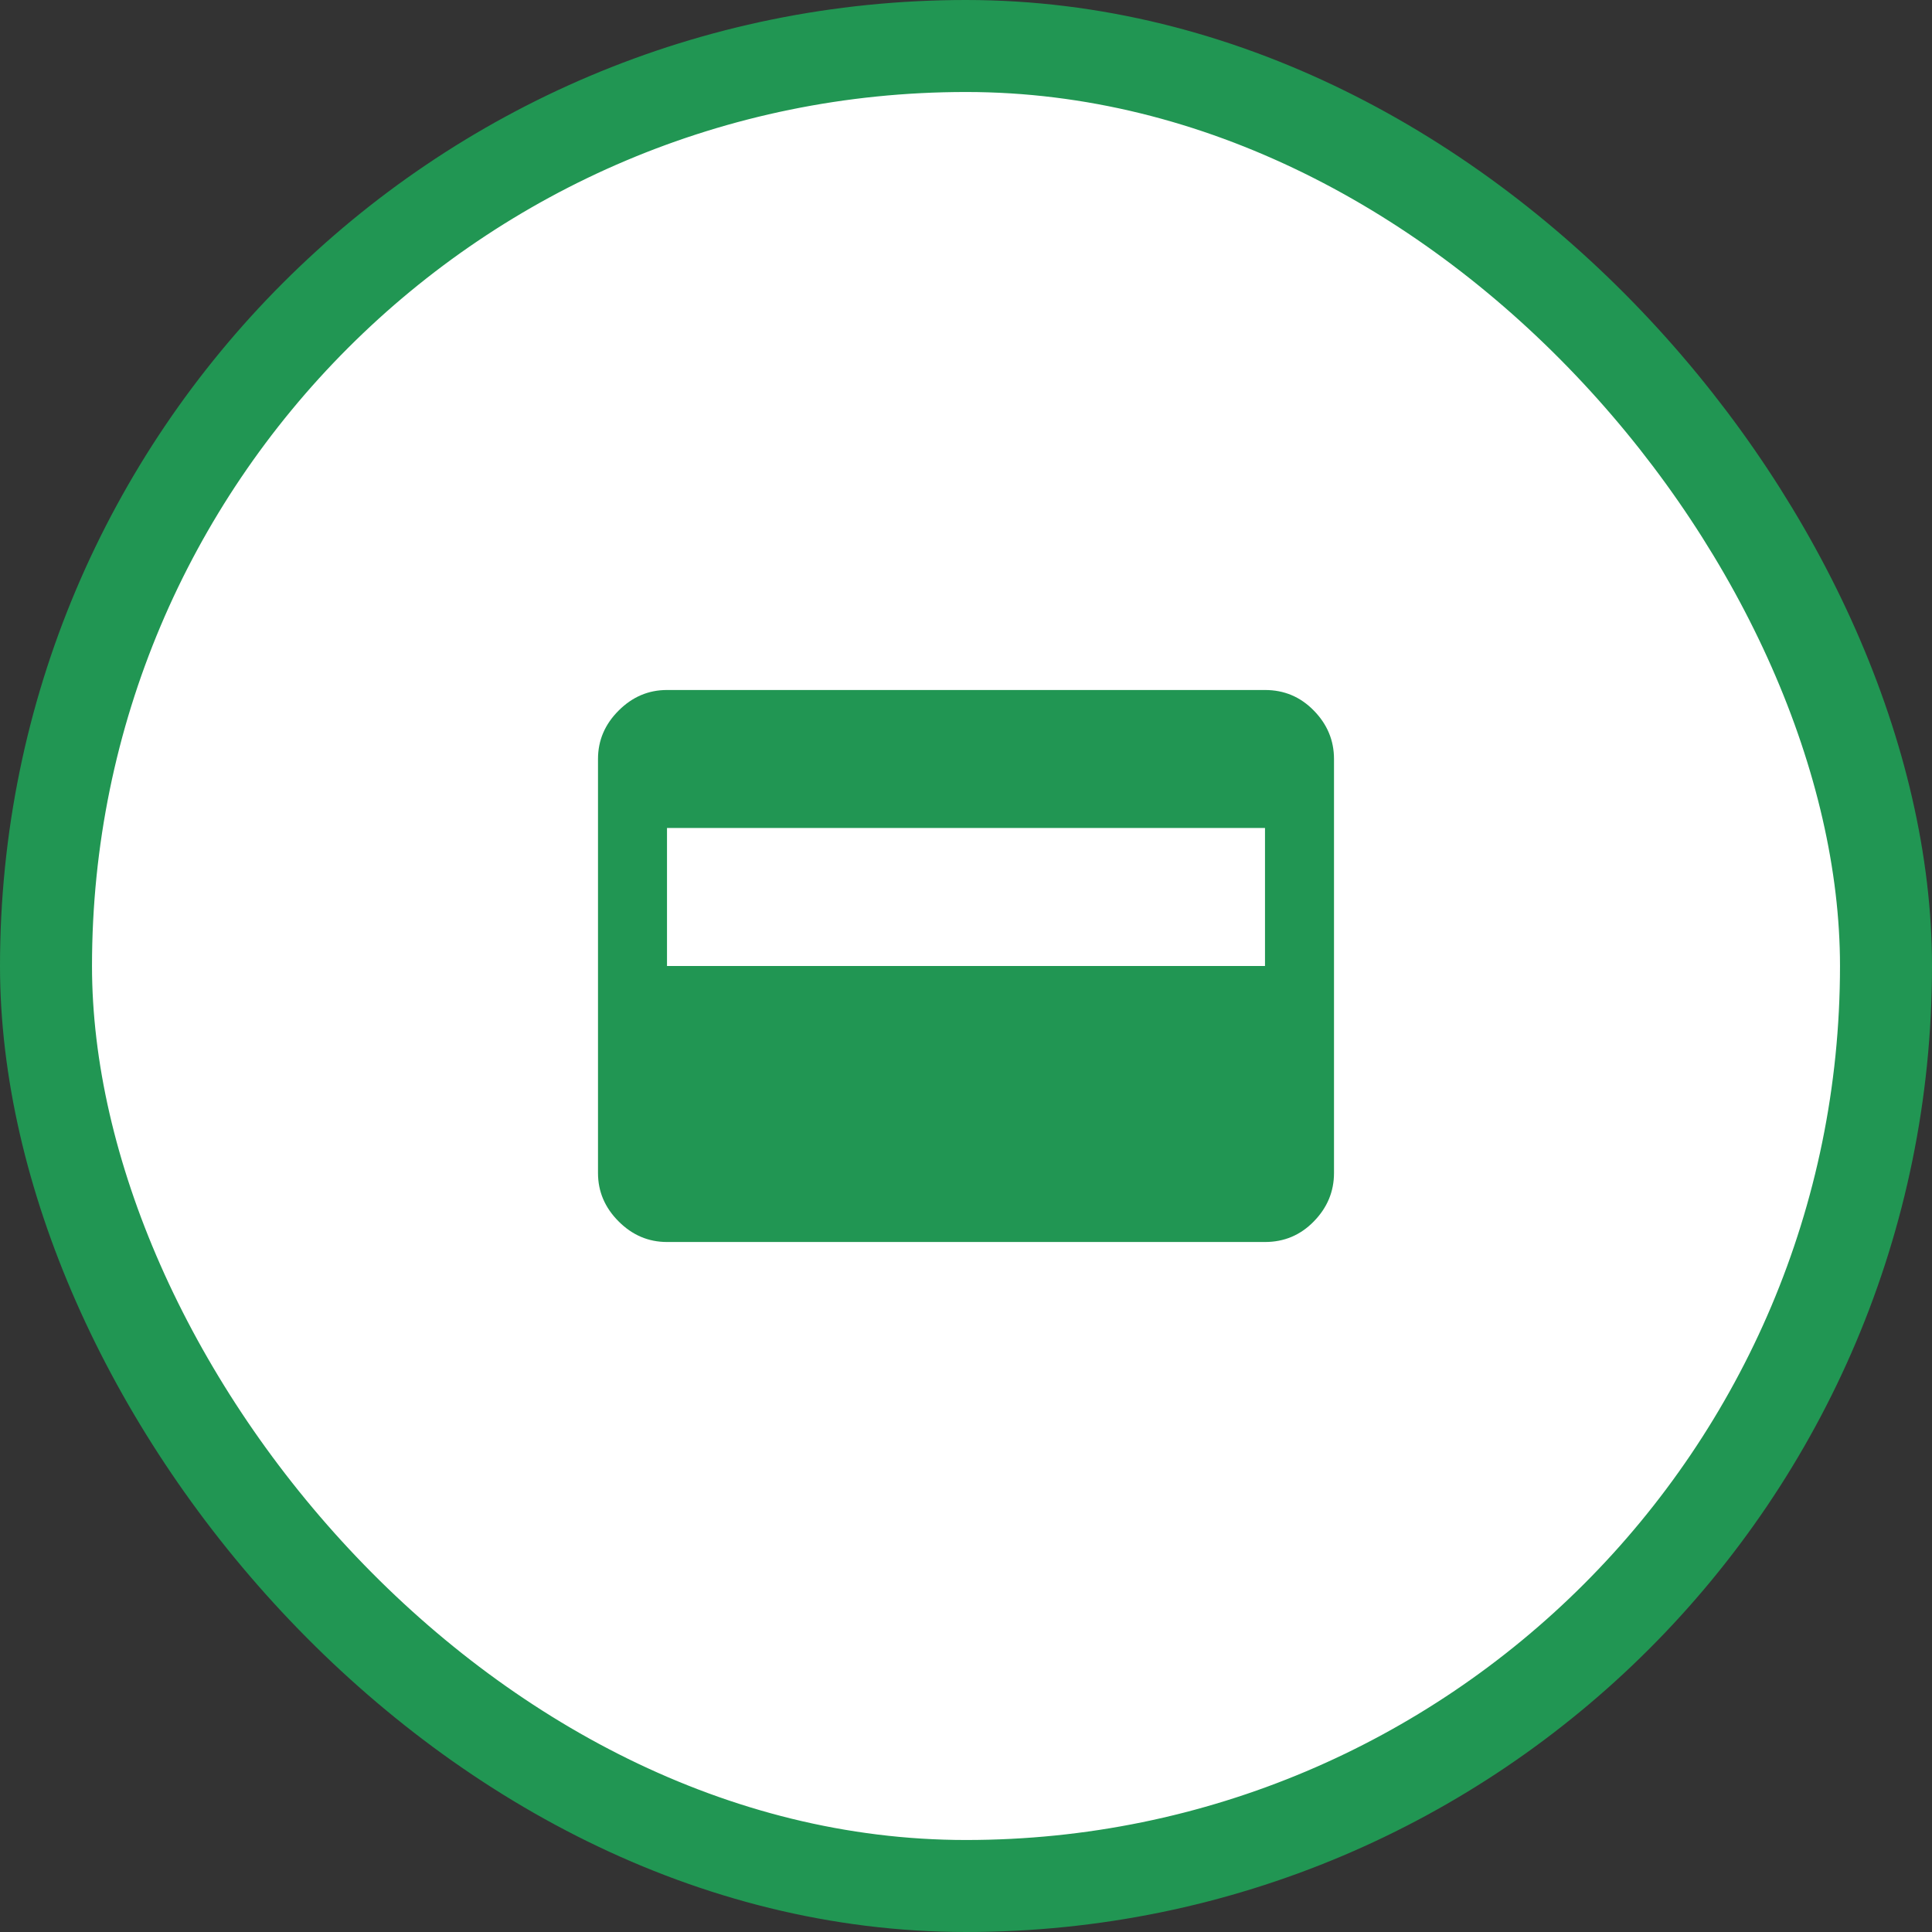 <svg width="42" height="42" viewBox="0 0 42 42" fill="none" xmlns="http://www.w3.org/2000/svg">
<rect x="0" y="0" width="42" height="42" fill="#333333" stroke="none"/>
<rect x="1" y="1" width="40" height="40" rx="20" fill="white"/>
<mask id="mask0_193_10240" style="mask-type:alpha" maskUnits="userSpaceOnUse" x="11" y="11" width="20" height="20">
<rect x="11" y="11" width="20" height="20" fill="#219653"/>
</mask>
<g mask="url(#mask0_193_10240)">
<path d="M14.5 27C14.097 27 13.746 26.851 13.448 26.552C13.149 26.253 13 25.903 13 25.5V16.5C13 16.097 13.149 15.746 13.448 15.448C13.746 15.149 14.097 15 14.5 15H27.5C27.917 15 28.271 15.149 28.562 15.448C28.854 15.746 29 16.097 29 16.5V25.5C29 25.903 28.854 26.253 28.562 26.552C28.271 26.851 27.917 27 27.5 27H14.5ZM14.5 21H27.5V18H14.5V21Z" fill="#219653"/>
</g>
<rect x="1" y="1" width="40" height="40" rx="20" stroke="#219653" stroke-width="2"/>
</svg>
